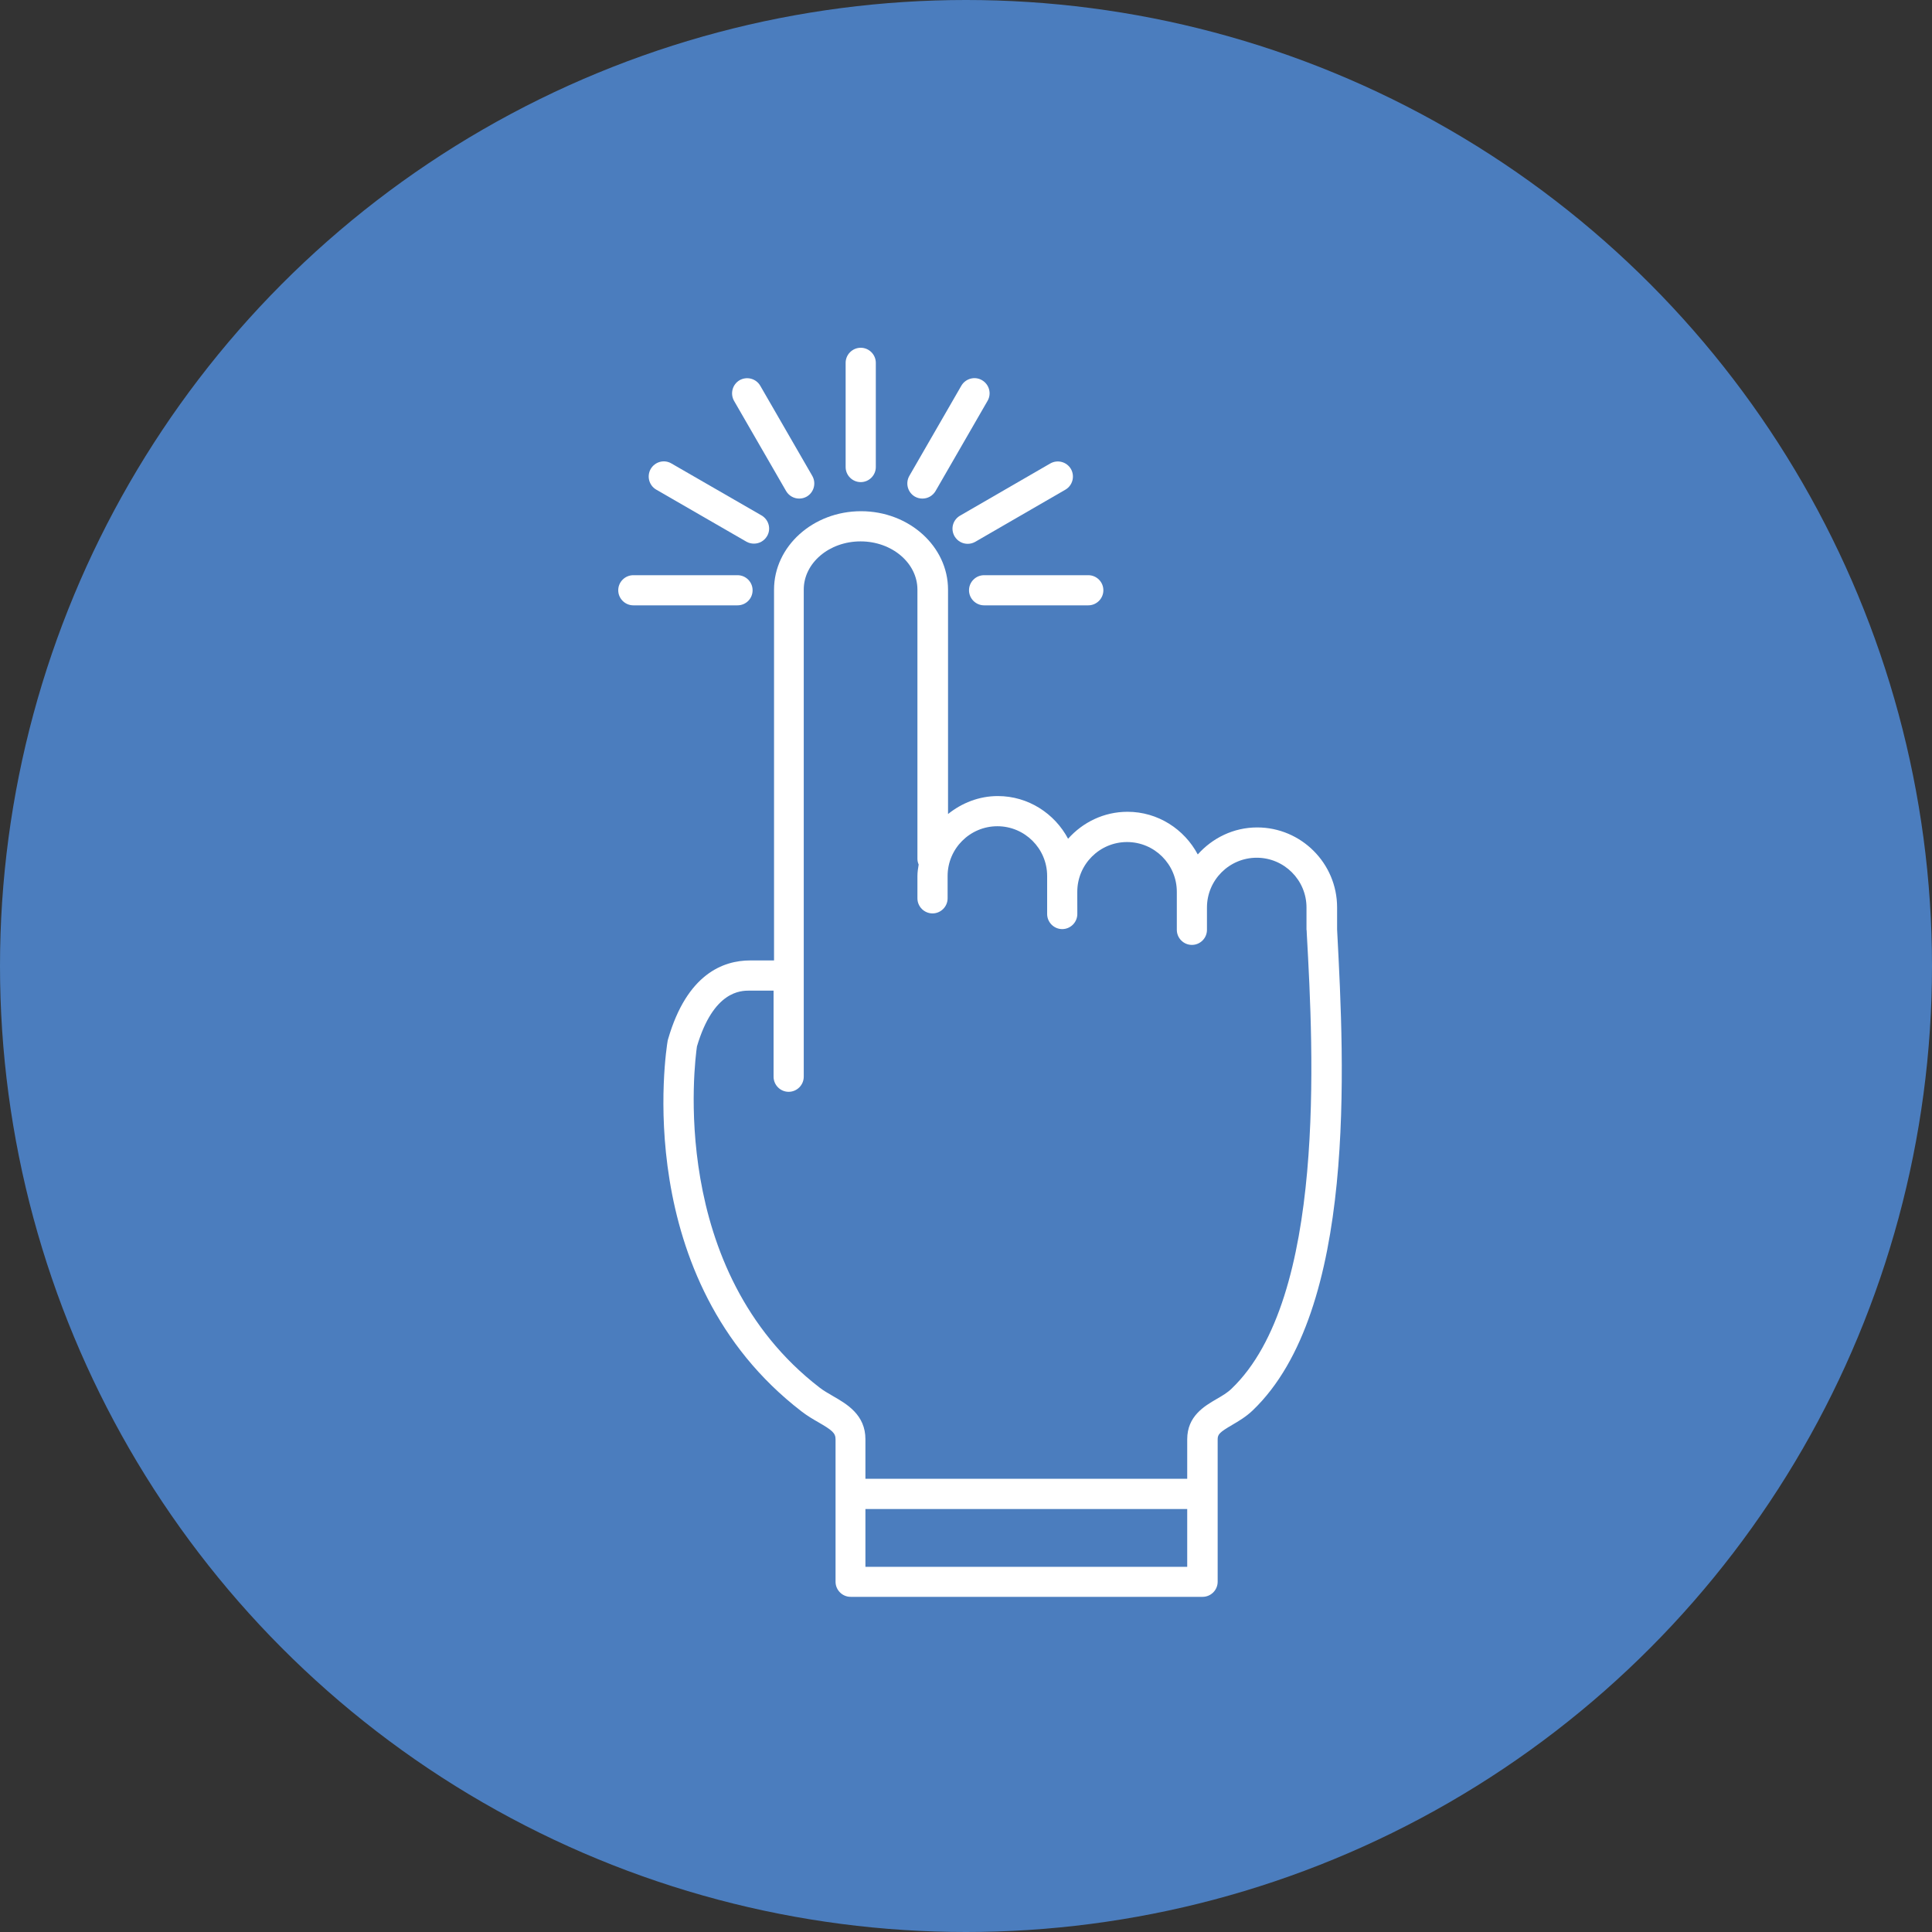 <svg width="50" height="50" viewBox="0 0 50 50" fill="none" xmlns="http://www.w3.org/2000/svg">
<rect x="0" y="0" width="50" height="50" fill="#333333" stroke="none"/>
<circle cx="25" cy="25" r="25" fill="#4B7DBE"/>
<path d="M34.608 24.131L34.604 24.049V23.483C34.604 22.343 33.675 21.414 32.536 21.414C31.923 21.414 31.377 21.688 30.998 22.113C30.651 21.461 29.968 21.009 29.18 21.009C28.567 21.009 28.02 21.282 27.642 21.707C27.295 21.055 26.612 20.602 25.823 20.602C25.335 20.602 24.891 20.782 24.535 21.067V15.26C24.535 14.14 23.525 13.23 22.284 13.23C21.042 13.23 20.032 14.139 20.032 15.26V24.856H19.415C18.716 24.856 17.78 25.207 17.292 26.886C17.288 26.901 17.284 26.917 17.28 26.929C17.237 27.179 16.297 33.107 20.746 36.529C20.894 36.643 21.046 36.732 21.183 36.81C21.534 37.013 21.624 37.087 21.624 37.248V40.936C21.624 41.15 21.799 41.326 22.014 41.326H31.123C31.337 41.326 31.513 41.151 31.513 40.936V37.248C31.513 37.119 31.568 37.064 31.888 36.877C32.056 36.779 32.247 36.666 32.419 36.502C35.123 33.914 34.787 27.549 34.608 24.131L34.608 24.131ZM30.725 40.549H22.397V39.054H30.725V40.549ZM31.872 35.94C31.767 36.042 31.63 36.124 31.486 36.206C31.166 36.393 30.725 36.65 30.725 37.248V38.27L22.397 38.27V37.247C22.397 36.615 21.917 36.338 21.565 36.135C21.44 36.061 21.319 35.995 21.214 35.913C17.265 32.872 17.983 27.459 18.037 27.081C18.466 25.637 19.173 25.637 19.403 25.637H20.02V27.865C20.02 28.08 20.195 28.256 20.41 28.256C20.625 28.256 20.801 28.08 20.801 27.865V15.259C20.801 14.569 21.46 14.011 22.272 14.011C23.084 14.011 23.743 14.572 23.743 15.259V22.226C23.743 22.281 23.755 22.327 23.775 22.374C23.759 22.472 23.743 22.57 23.743 22.671V23.249C23.743 23.463 23.919 23.639 24.134 23.639C24.348 23.639 24.524 23.463 24.524 23.249V22.671C24.524 21.961 25.102 21.383 25.812 21.383C26.522 21.383 27.1 21.961 27.1 22.671V23.654C27.1 23.869 27.276 24.045 27.49 24.045C27.705 24.045 27.881 23.869 27.881 23.654L27.88 23.252V23.08C27.88 22.37 28.457 21.792 29.168 21.792C29.878 21.792 30.456 22.37 30.456 23.08V24.064C30.456 24.278 30.631 24.454 30.846 24.454C31.061 24.454 31.236 24.279 31.236 24.064V23.486C31.236 22.776 31.814 22.198 32.524 22.198C33.234 22.198 33.812 22.776 33.812 23.486V24.064C33.812 24.067 33.812 24.072 33.816 24.072V24.083L33.82 24.173C33.991 27.229 34.323 33.598 31.872 35.94L31.872 35.94Z" fill="white"/>
<path d="M22.276 12.477C22.49 12.477 22.666 12.302 22.666 12.087V9.39C22.666 9.176 22.49 9 22.276 9C22.061 9 21.885 9.176 21.885 9.39V12.087C21.885 12.302 22.061 12.477 22.276 12.477Z" fill="white"/>
<path d="M20.344 12.708C20.418 12.833 20.547 12.903 20.683 12.903C20.75 12.903 20.816 12.887 20.878 12.852C21.066 12.743 21.128 12.505 21.023 12.318L19.676 9.984C19.567 9.796 19.329 9.734 19.142 9.839C18.954 9.949 18.892 10.187 18.997 10.374L20.344 12.708Z" fill="white"/>
<path d="M16.984 12.672L19.318 14.019C19.38 14.054 19.447 14.069 19.513 14.069C19.65 14.069 19.778 13.999 19.852 13.874C19.962 13.687 19.895 13.448 19.708 13.339L17.374 11.993C17.187 11.884 16.949 11.95 16.84 12.137C16.734 12.325 16.796 12.563 16.984 12.672V12.672Z" fill="white"/>
<path d="M19.477 15.276C19.477 15.061 19.302 14.886 19.087 14.886H16.39C16.176 14.886 16 15.061 16 15.276C16 15.49 16.176 15.666 16.39 15.666H19.087C19.302 15.666 19.477 15.494 19.477 15.276Z" fill="white"/>
<path d="M25.078 15.276C25.078 15.49 25.253 15.666 25.468 15.666H28.165C28.379 15.666 28.555 15.491 28.555 15.276C28.555 15.061 28.38 14.886 28.165 14.886H25.468C25.254 14.886 25.078 15.061 25.078 15.276Z" fill="white"/>
<path d="M24.704 13.879C24.778 14.004 24.907 14.074 25.043 14.074C25.11 14.074 25.176 14.058 25.238 14.023L27.572 12.673C27.759 12.564 27.822 12.326 27.716 12.138C27.607 11.951 27.369 11.888 27.182 11.994L24.848 13.344C24.657 13.454 24.595 13.691 24.704 13.879V13.879Z" fill="white"/>
<path d="M23.677 12.852C23.739 12.887 23.806 12.903 23.872 12.903C24.009 12.903 24.138 12.833 24.212 12.708L25.558 10.374C25.667 10.187 25.601 9.948 25.414 9.839C25.227 9.73 24.988 9.796 24.879 9.983L23.533 12.317C23.427 12.505 23.49 12.743 23.677 12.852V12.852Z" fill="white"/>
</svg>
